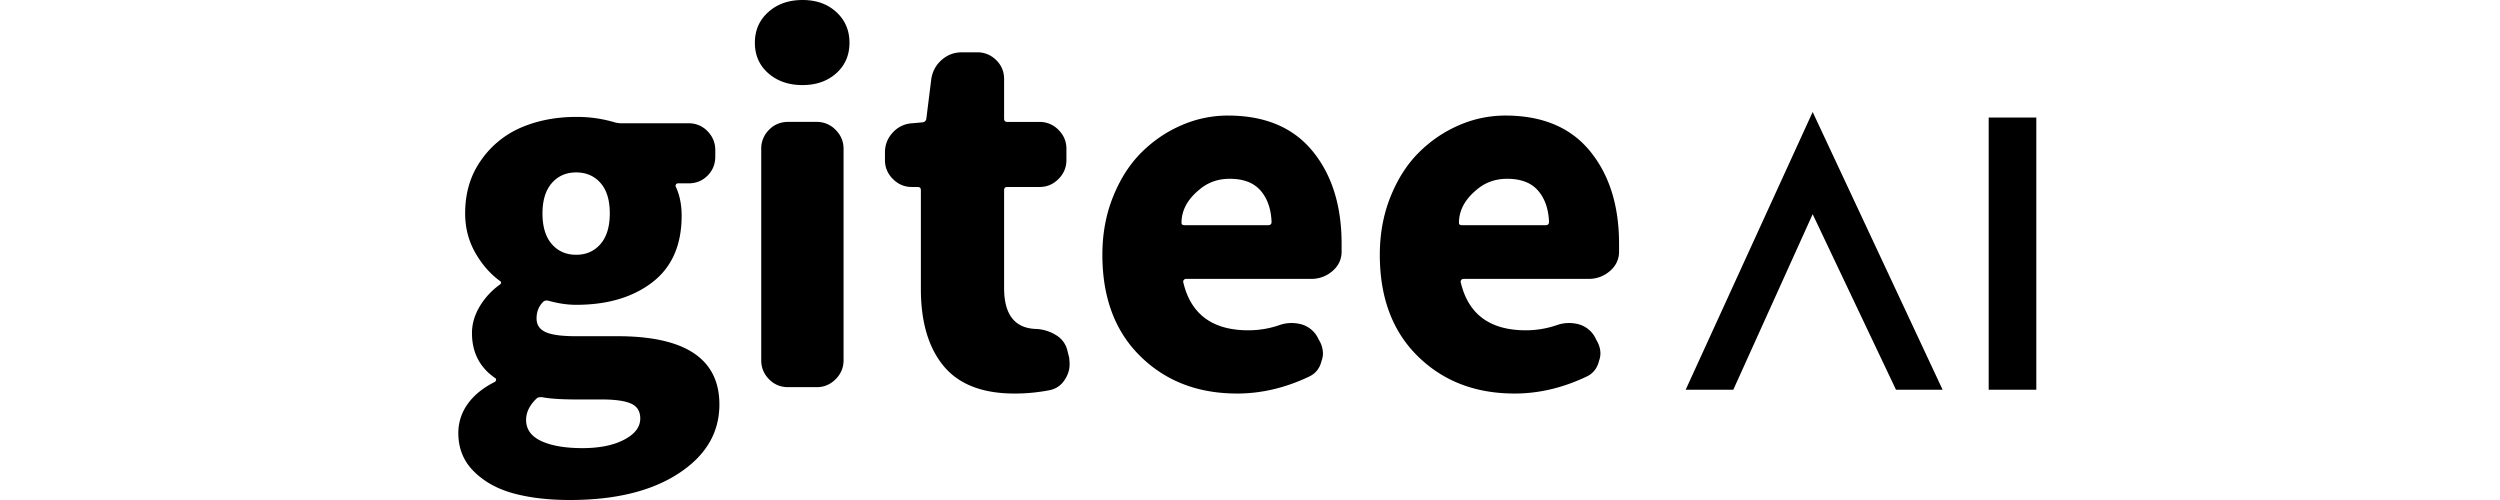 <svg fill="currentColor" fill-rule="evenodd" height="1em" style="flex:none;line-height:1" viewBox="0 0 80 24" xmlns="http://www.w3.org/2000/svg"><title>GiteeAI</title><path d="M7.349 24c2.183 0 3.926-.426 5.228-1.278 1.303-.851 1.954-1.954 1.954-3.308 0-2.184-1.63-3.276-4.89-3.276H7.633c-.67 0-1.15-.065-1.441-.196-.291-.131-.437-.35-.437-.655s.095-.56.284-.765c.073-.087.167-.116.284-.087.465.13.91.196 1.331.196 1.5 0 2.718-.36 3.657-1.08.939-.721 1.408-1.788 1.408-3.2 0-.524-.094-.99-.284-1.397-.014-.03-.01-.062.011-.099a.107.107 0 01.099-.054h.502c.364 0 .67-.124.917-.372.247-.247.37-.553.37-.917v-.305c0-.35-.123-.652-.37-.907a1.228 1.228 0 00-.917-.382h-3.21c-.101 0-.21-.014-.327-.044a6.282 6.282 0 00-1.856-.262c-.946 0-1.812.164-2.598.492a4.502 4.502 0 00-1.954 1.572c-.516.72-.775 1.576-.775 2.566 0 .684.16 1.31.48 1.878.321.568.721 1.026 1.202 1.376.029.014.043.036.043.065 0 .03-.014.059-.043.088a3.49 3.49 0 00-.983 1.059c-.247.415-.371.84-.371 1.277 0 .932.371 1.653 1.113 2.162.03.015.044.04.044.077s-.015.069-.044.098c-.582.291-1.022.648-1.32 1.07A2.368 2.368 0 002 20.79c0 .728.247 1.34.742 1.834.495.495 1.132.848 1.91 1.06.78.21 1.678.316 2.697.316zm.305-11.771c-.48 0-.87-.171-1.168-.513-.298-.342-.447-.834-.447-1.474 0-.626.15-1.11.447-1.453.299-.342.688-.513 1.168-.513s.87.168 1.168.503.448.822.448 1.463c0 .64-.15 1.132-.448 1.474s-.687.513-1.168.513zm.306 9.281c-.83 0-1.488-.113-1.976-.338-.487-.226-.731-.565-.731-1.016 0-.364.167-.706.502-1.026.044-.044.11-.066.196-.066h.066c.364.073.917.11 1.66.11h1.2c.64 0 1.11.065 1.408.196.299.131.448.371.448.72 0 .408-.259.747-.775 1.016-.517.27-1.183.404-1.998.404zM18.526 4.083c.655 0 1.194-.19 1.616-.568.422-.378.633-.866.633-1.463 0-.597-.211-1.088-.633-1.474C19.72.192 19.182 0 18.526 0c-.67 0-1.219.193-1.648.58-.43.385-.644.876-.644 1.473 0 .597.214 1.085.644 1.463.43.379.979.568 1.648.568zm.677 14.501c.35 0 .651-.127.906-.382s.382-.557.382-.906V7.14c0-.35-.127-.652-.382-.907a1.238 1.238 0 00-.906-.382h-1.376c-.363 0-.669.128-.916.382a1.257 1.257 0 00-.372.907v10.155c0 .35.124.651.372.906s.553.382.916.382h1.376zm9.497.306c.553 0 1.098-.051 1.637-.153.35-.058.619-.247.808-.568.13-.218.196-.444.196-.677a2.64 2.64 0 00-.022-.327l-.087-.35a1.162 1.162 0 00-.546-.731 1.968 1.968 0 00-.982-.295c-1.004-.044-1.507-.699-1.507-1.966V9.128c0-.102.051-.153.153-.153h1.55c.35 0 .652-.127.906-.382.255-.255.382-.557.382-.906V7.14c0-.35-.127-.652-.382-.906a1.238 1.238 0 00-.906-.382h-1.55c-.102 0-.153-.051-.153-.153V3.8c0-.364-.127-.67-.382-.917a1.256 1.256 0 00-.906-.372h-.742c-.364 0-.684.12-.96.36-.277.24-.444.543-.503.907l-.24 1.922c-.014.102-.08.16-.196.174l-.502.044a1.35 1.35 0 00-.917.448c-.248.27-.371.586-.371.95v.37c0 .35.127.652.382.907.254.255.556.382.906.382h.283c.102 0 .153.051.153.153v4.74c0 1.586.364 2.82 1.092 3.7.728.881 1.863 1.322 3.406 1.322zm10.676 0c1.164 0 2.314-.27 3.449-.808.32-.146.524-.4.611-.765a.982.982 0 00.066-.349 1.27 1.27 0 00-.196-.655l-.066-.131a1.283 1.283 0 00-.764-.612 1.825 1.825 0 00-.48-.065c-.19 0-.372.03-.546.087a4.558 4.558 0 01-1.529.262c-1.717 0-2.758-.764-3.121-2.293-.015-.043-.008-.083.021-.12s.066-.054.11-.054h6.003c.379 0 .713-.12 1.004-.36s.444-.543.459-.907v-.415c0-1.834-.466-3.32-1.397-4.455-.932-1.135-2.285-1.703-4.06-1.703a5.56 5.56 0 00-2.239.47c-.72.312-1.36.75-1.92 1.31-.561.56-1.012 1.266-1.354 2.118-.343.851-.513 1.78-.513 2.784 0 2.053.607 3.676 1.822 4.87s2.762 1.79 4.64 1.79zm1.484-8.08h-3.995c-.102 0-.153-.037-.153-.11 0-.596.284-1.128.852-1.594.407-.349.895-.524 1.462-.524.655 0 1.146.186 1.474.557.327.371.506.87.535 1.496v.022c0 .102-.058.153-.175.153zm11.833 8.08c1.165 0 2.315-.27 3.45-.808.32-.146.524-.4.611-.765a.982.982 0 00.066-.349c0-.218-.066-.437-.197-.655l-.066-.131a1.278 1.278 0 00-.764-.612 1.815 1.815 0 00-.48-.065c-.19 0-.37.03-.545.087a4.563 4.563 0 01-1.53.262c-1.716 0-2.757-.764-3.12-2.293a.122.122 0 01.02-.12.135.135 0 01.11-.054h6.004c.378 0 .713-.12 1.004-.36.29-.24.444-.543.459-.907v-.415c0-1.834-.467-3.32-1.398-4.455-.93-1.135-2.285-1.703-4.06-1.703a5.56 5.56 0 00-2.238.47c-.72.312-1.36.75-1.92 1.31-.562.56-1.013 1.266-1.355 2.118-.342.851-.513 1.78-.513 2.784 0 2.053.608 3.676 1.823 4.87s2.762 1.79 4.64 1.79zm1.485-8.08h-3.995c-.103 0-.153-.037-.153-.11 0-.596.284-1.128.851-1.594.407-.349.895-.524 1.463-.524.655 0 1.146.186 1.473.557.328.371.507.87.535 1.496v.022c0 .102-.058.153-.174.153zM63.198 18.708h-2.286l6.096-13.333 6.238 13.333h-2.238l-4-8.428-3.81 8.428zM75.457 5.641h2.286v13.067h-2.286V5.641z"></path></svg>